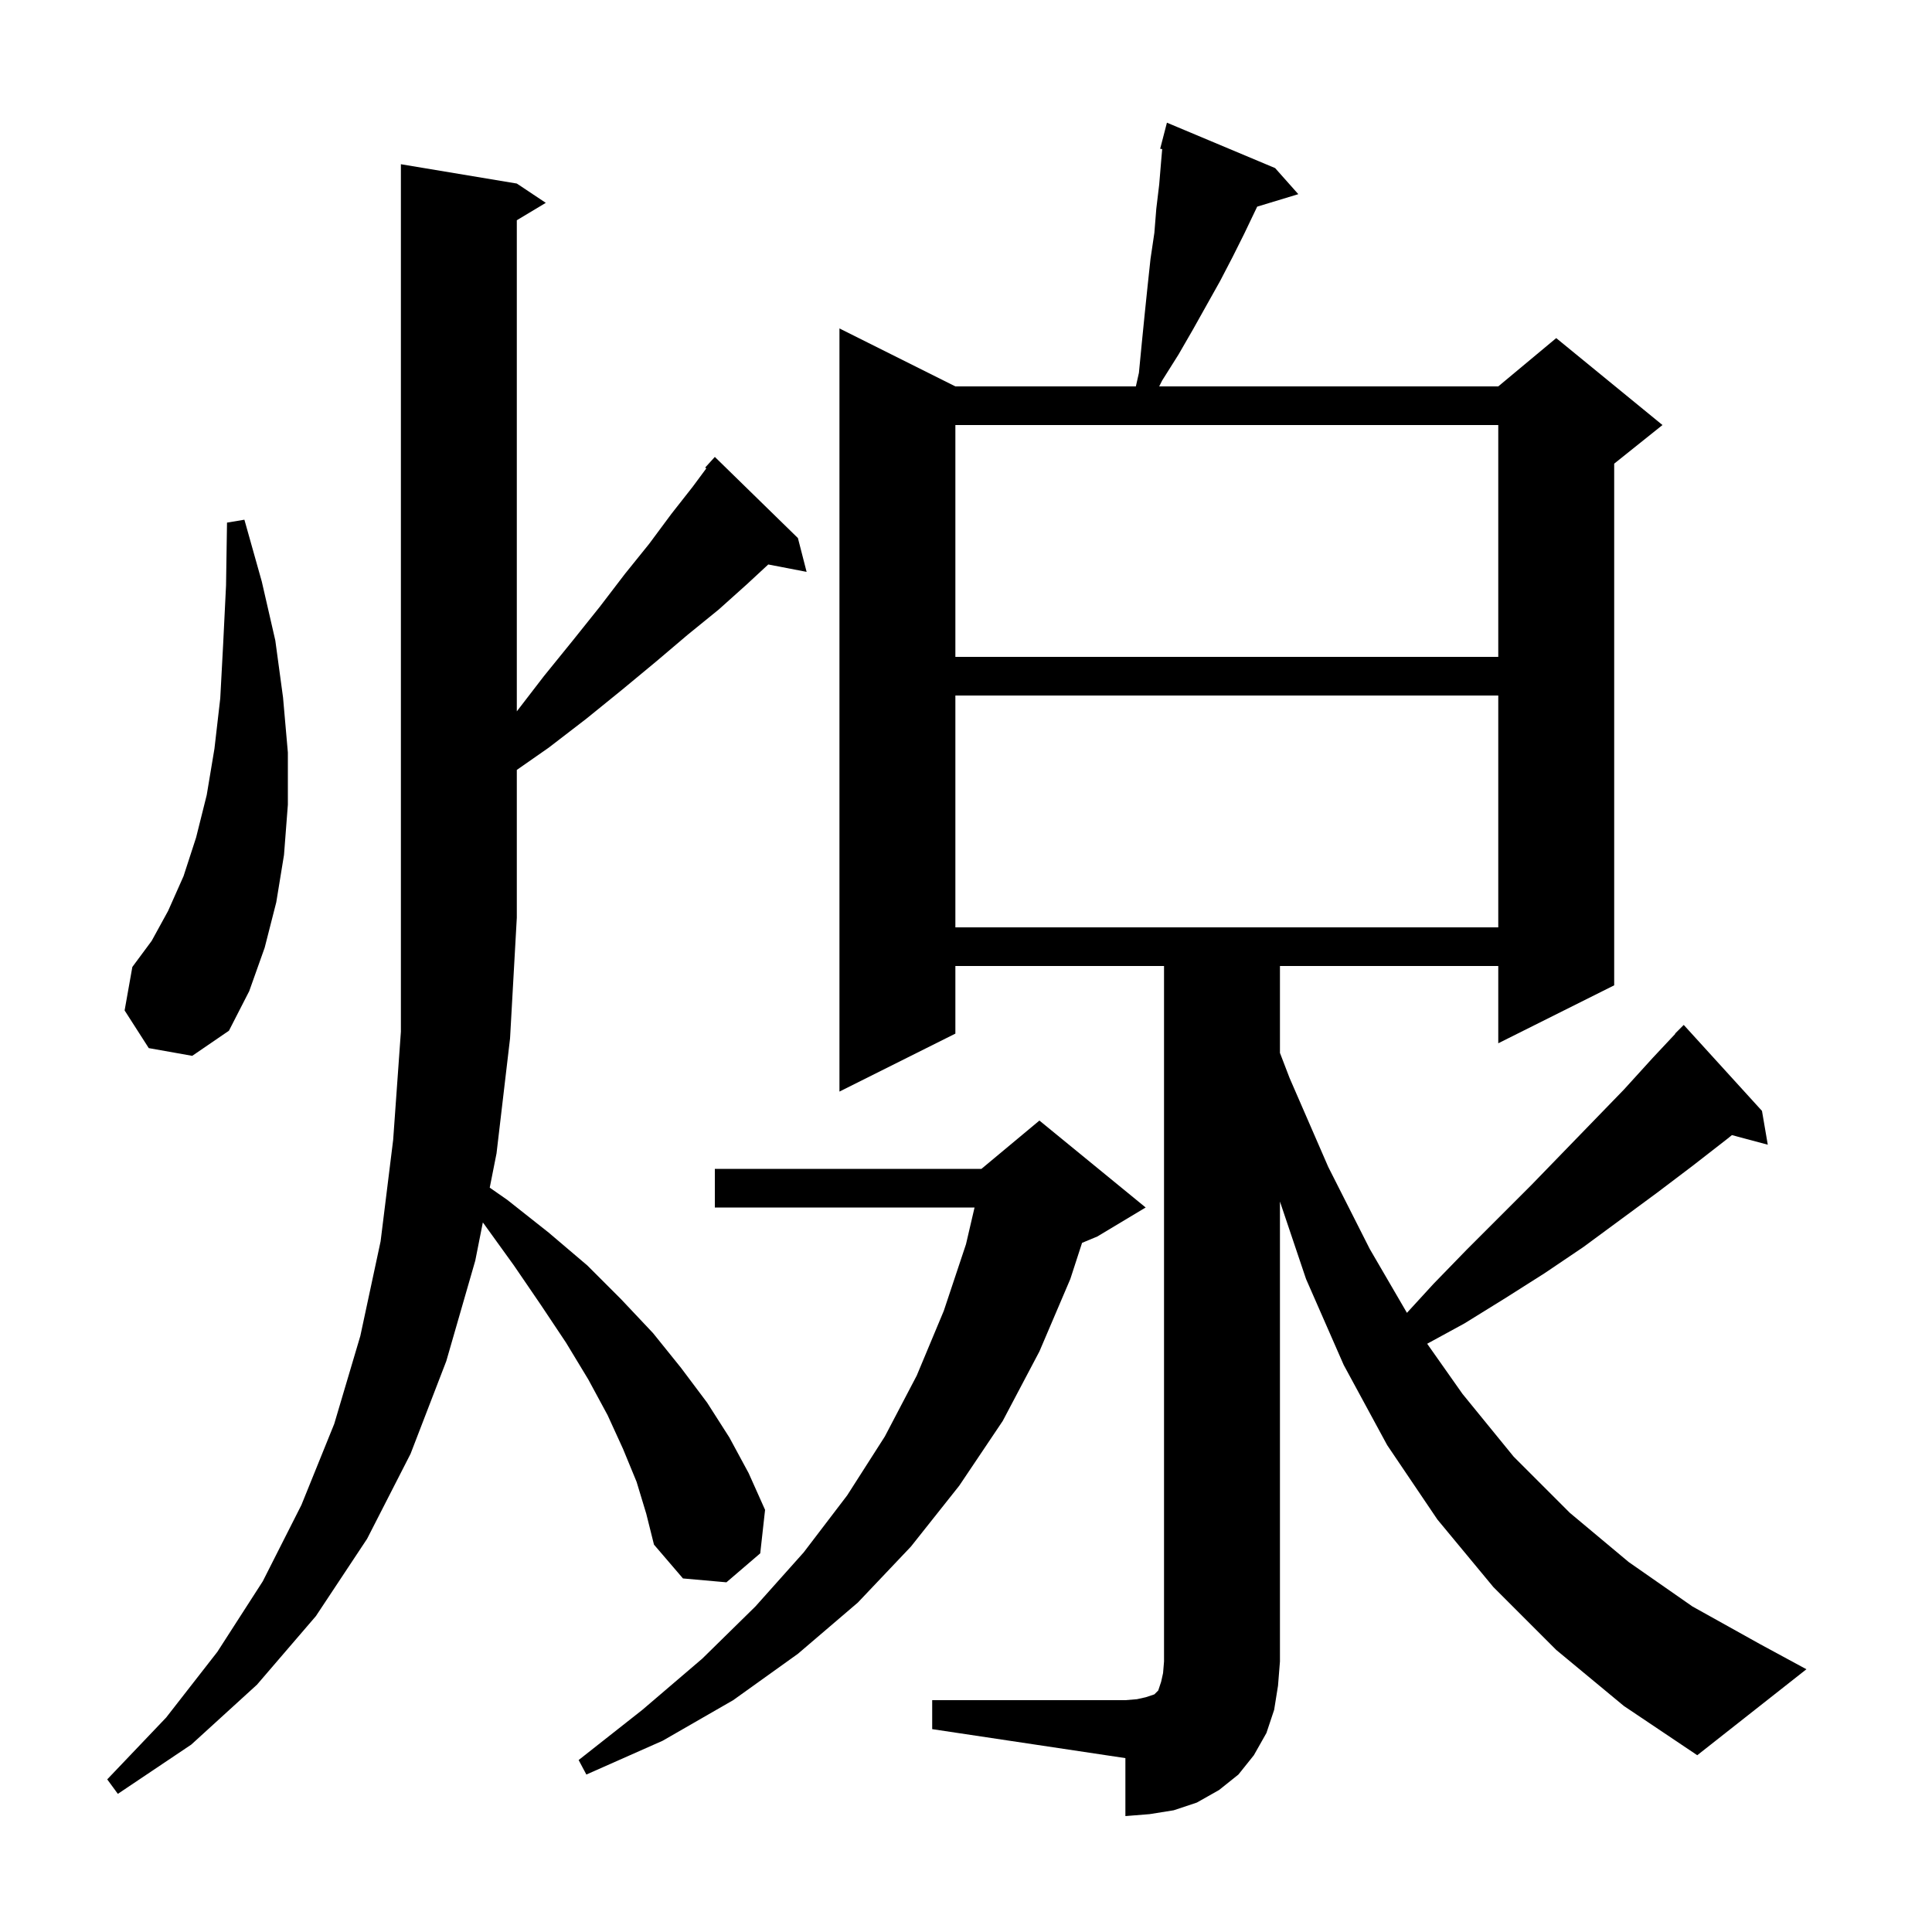 <svg xmlns="http://www.w3.org/2000/svg" xmlns:xlink="http://www.w3.org/1999/xlink" version="1.1" baseProfile="full" viewBox="0 0 200 200" width="200" height="200">
<g fill="black">
<path d="M 96.5 176.0 L 116.5 176.0 L 117.7 175.9 L 118.6 175.7 L 119.5 175.4 L 119.9 175.0 L 120.2 174.1 L 120.4 173.2 L 120.5 172.0 L 120.5 100.0 L 98.9 100.0 L 98.9 107.0 L 86.9 113.0 L 86.9 34.0 L 98.9 40.0 L 117.584 40.0 L 117.9 38.6 L 118.2 35.5 L 118.5 32.5 L 118.8 29.6 L 119.1 26.8 L 119.5 24.1 L 119.7 21.6 L 120.0 19.1 L 120.2 16.7 L 120.31 15.435 L 120.1 15.4 L 120.8 12.7 L 132.0 17.4 L 134.4 20.1 L 130.143 21.392 L 128.8 24.2 L 127.6 26.6 L 126.3 29.1 L 123.5 34.1 L 122.0 36.7 L 120.3 39.4 L 120.0 40.0 L 155.1 40.0 L 161.1 35.0 L 172.1 44.0 L 167.1 48.0 L 167.1 102.0 L 155.1 108.0 L 155.1 100.0 L 132.5 100.0 L 132.5 108.995 L 133.5 111.6 L 137.5 120.8 L 141.8 129.3 L 145.646 135.905 L 148.4 132.9 L 151.8 129.4 L 158.5 122.7 L 168.1 112.8 L 171.1 109.5 L 173.424 107.021 L 173.4 107.0 L 174.3 106.1 L 182.4 115.0 L 183.0 118.5 L 179.289 117.506 L 178.8 117.9 L 175.2 120.7 L 171.5 123.5 L 163.9 129.1 L 159.9 131.8 L 155.8 134.4 L 151.6 137.0 L 147.741 139.105 L 151.4 144.3 L 156.7 150.8 L 162.5 156.6 L 168.6 161.7 L 175.2 166.3 L 182.2 170.2 L 187.0 172.8 L 175.7 181.7 L 168.1 176.6 L 161.1 170.8 L 154.6 164.3 L 148.8 157.3 L 143.6 149.6 L 139.1 141.3 L 135.2 132.4 L 132.5 124.384 L 132.5 172.0 L 132.3 174.5 L 131.9 177.0 L 131.1 179.4 L 129.8 181.7 L 128.2 183.7 L 126.2 185.3 L 123.9 186.6 L 121.5 187.4 L 119.0 187.8 L 116.5 188.0 L 116.5 182.0 L 96.5 179.0 Z M 65.9 153.4 L 64.5 150.0 L 62.9 146.5 L 60.9 142.8 L 58.6 139.0 L 56.0 135.1 L 53.2 131.0 L 50.1 126.7 L 49.983 126.549 L 49.2 130.5 L 46.2 140.9 L 42.5 150.5 L 38.0 159.3 L 32.7 167.3 L 26.6 174.4 L 19.8 180.6 L 12.2 185.7 L 11.1 184.2 L 17.2 177.8 L 22.5 171.0 L 27.2 163.7 L 31.2 155.8 L 34.6 147.4 L 37.3 138.3 L 39.4 128.5 L 40.7 118.0 L 41.5 106.8 L 41.5 17.0 L 53.5 19.0 L 56.5 21.0 L 53.5 22.8 L 53.5 73.64 L 56.3 70.0 L 59.3 66.3 L 62.1 62.8 L 64.7 59.4 L 67.2 56.3 L 69.5 53.2 L 71.7 50.4 L 73.116 48.488 L 73.0 48.4 L 74.0 47.3 L 82.6 55.7 L 83.5 59.2 L 79.531 58.434 L 77.3 60.5 L 74.4 63.1 L 71.2 65.7 L 67.9 68.5 L 64.4 71.4 L 60.7 74.4 L 56.8 77.4 L 53.5 79.702 L 53.5 95.0 L 52.8 107.5 L 51.4 119.4 L 50.697 122.946 L 52.5 124.2 L 56.8 127.6 L 60.8 131.0 L 64.3 134.5 L 67.6 138.0 L 70.5 141.6 L 73.2 145.2 L 75.5 148.8 L 77.5 152.5 L 79.2 156.3 L 78.7 160.8 L 75.2 163.8 L 70.7 163.4 L 67.7 159.9 L 66.9 156.7 Z M 118.6 125.0 L 113.6 128.0 L 112.015 128.66 L 110.8 132.4 L 107.6 139.9 L 103.8 147.1 L 99.3 153.8 L 94.3 160.1 L 88.8 165.9 L 82.6 171.2 L 75.9 176.0 L 68.6 180.2 L 60.7 183.7 L 59.9 182.2 L 66.5 177.0 L 72.7 171.7 L 78.2 166.3 L 83.2 160.7 L 87.7 154.8 L 91.6 148.7 L 94.9 142.4 L 97.7 135.7 L 100.0 128.8 L 100.885 125.0 L 74.0 125.0 L 74.0 121.0 L 101.6 121.0 L 107.6 116.0 Z M 15.4 108.5 L 12.9 104.6 L 13.7 100.1 L 15.7 97.4 L 17.4 94.3 L 19.0 90.7 L 20.3 86.7 L 21.4 82.3 L 22.2 77.5 L 22.8 72.3 L 23.1 66.7 L 23.4 60.6 L 23.5 54.1 L 25.3 53.8 L 27.1 60.2 L 28.5 66.3 L 29.3 72.2 L 29.8 77.9 L 29.8 83.3 L 29.4 88.5 L 28.6 93.4 L 27.4 98.1 L 25.8 102.6 L 23.7 106.7 L 19.9 109.3 Z M 98.9 72.0 L 98.9 96.0 L 155.1 96.0 L 155.1 72.0 Z M 98.9 44.0 L 98.9 68.0 L 155.1 68.0 L 155.1 44.0 Z " />
</g>
</svg>
